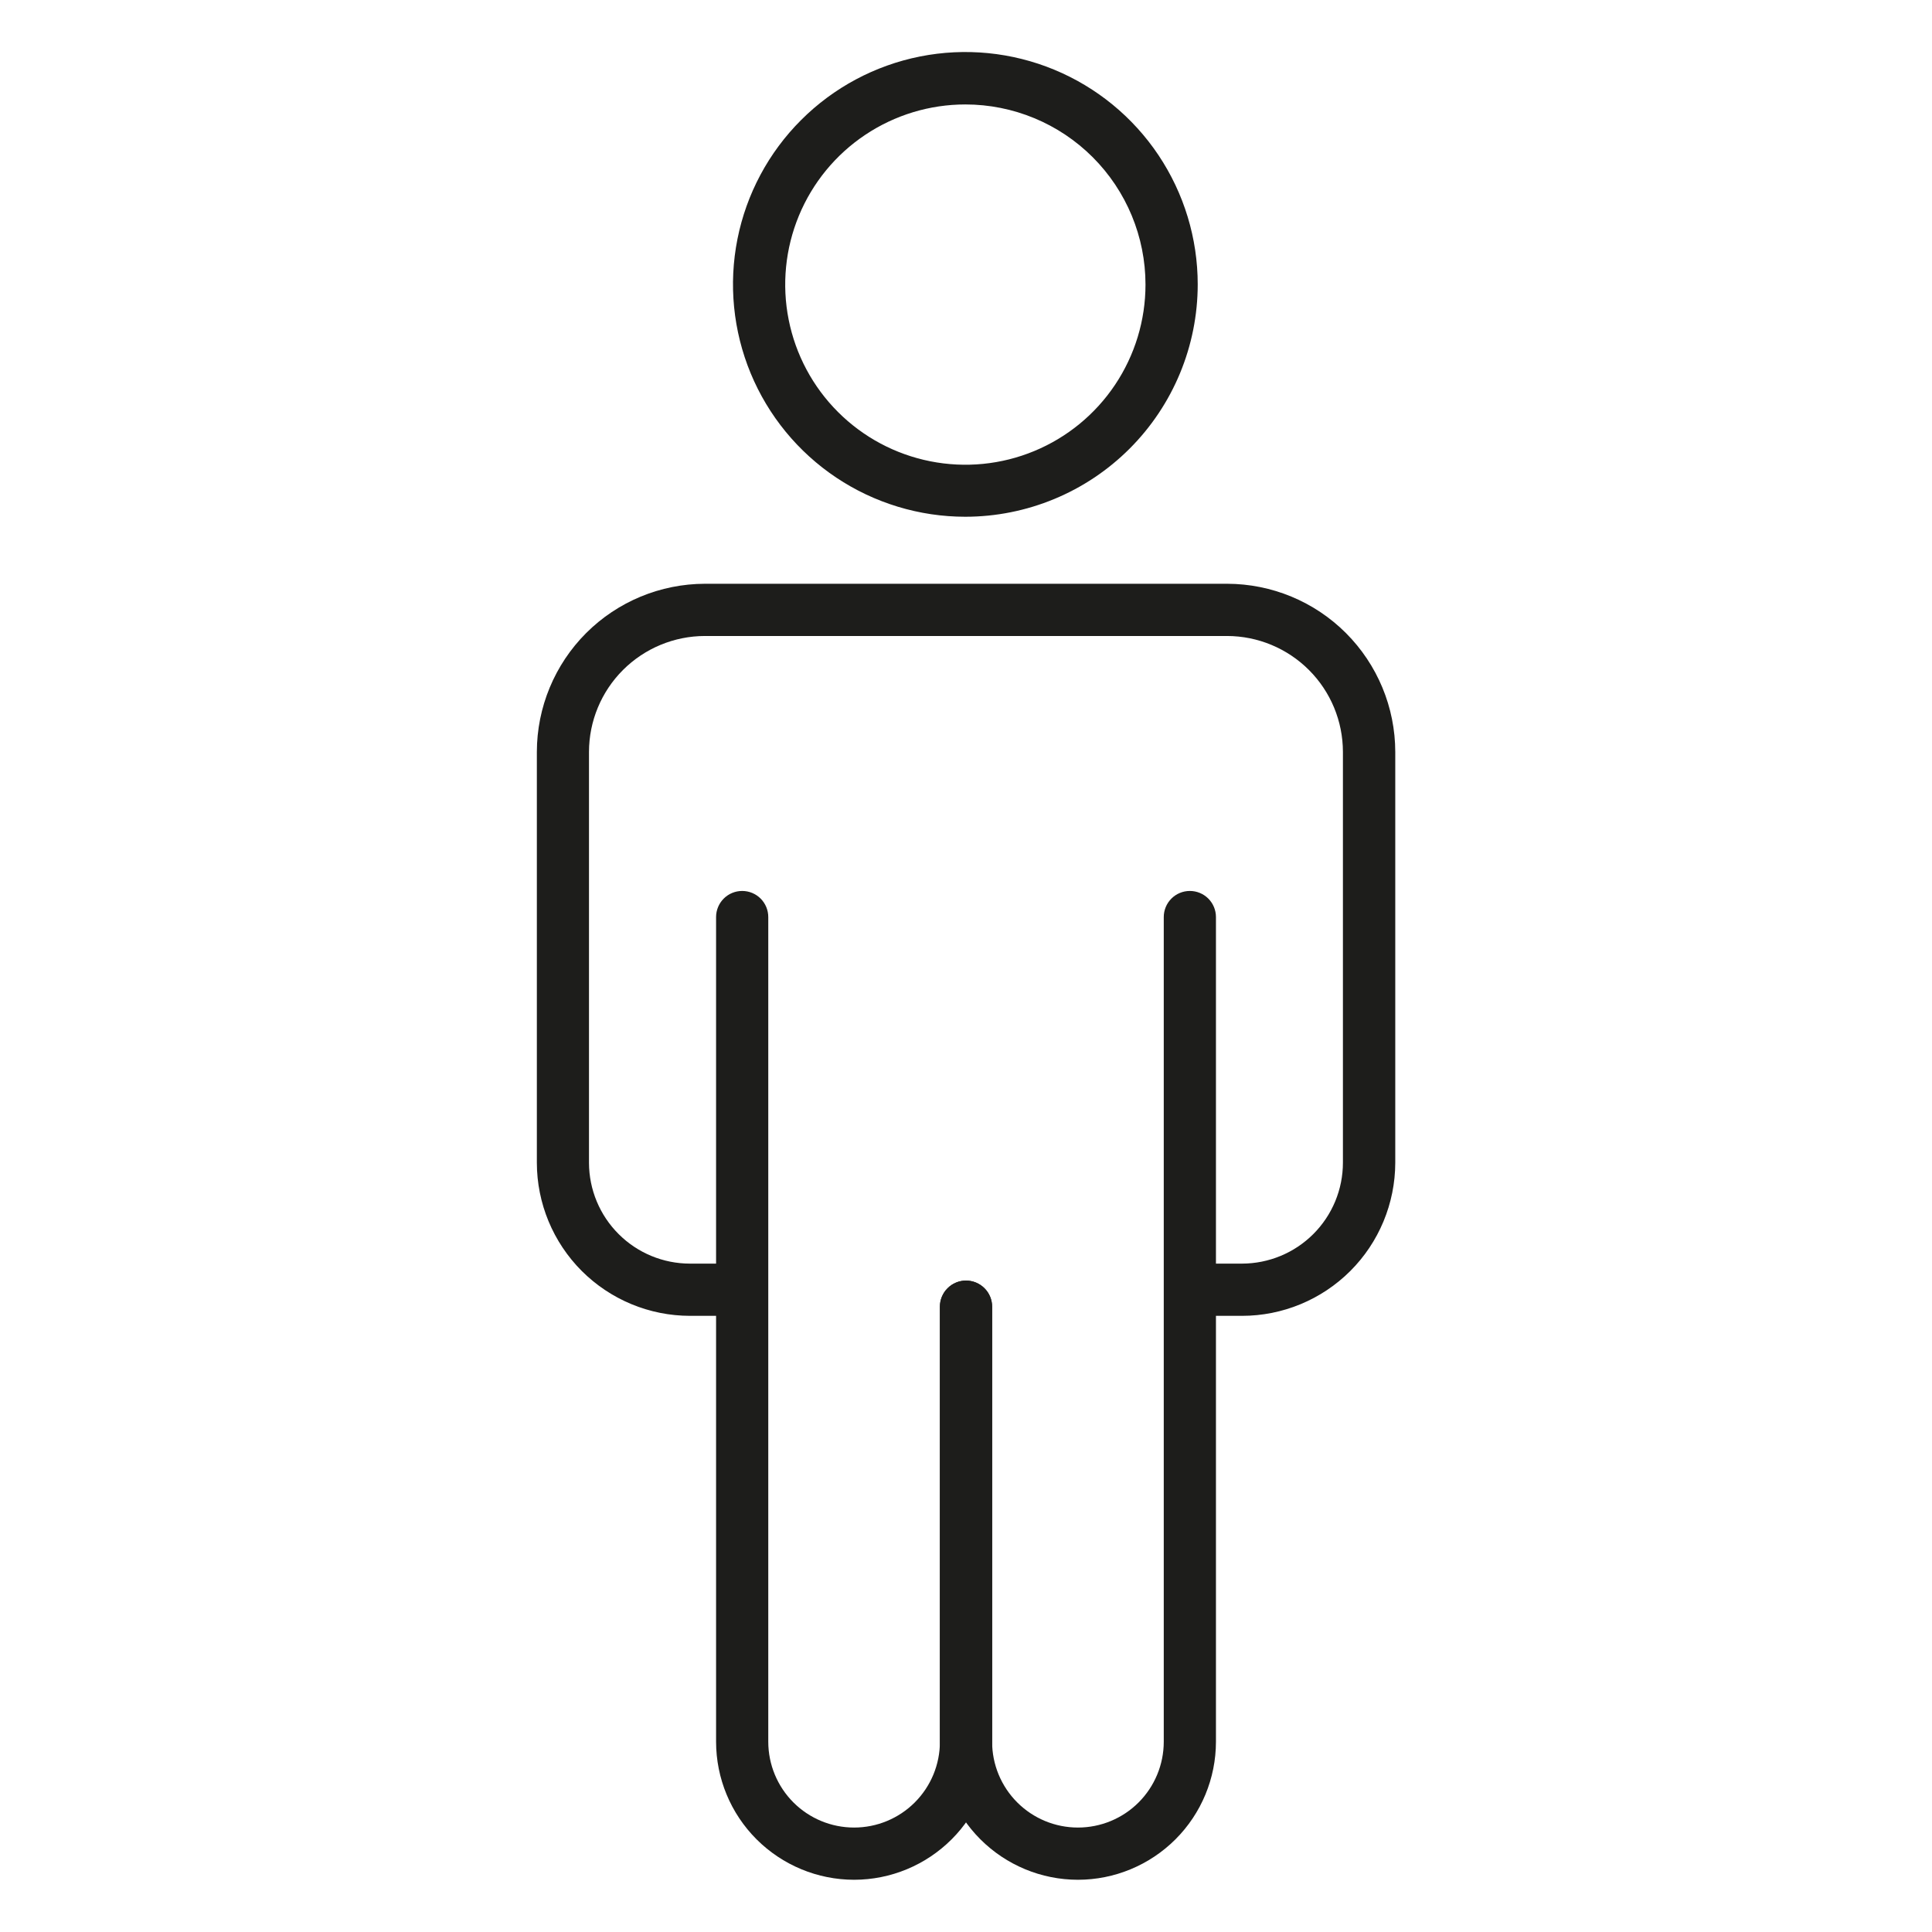 <svg width="64" height="64" viewBox="0 0 64 64" fill="none" xmlns="http://www.w3.org/2000/svg">
<path d="M31.979 17.118C30.456 17.118 28.968 16.666 27.702 15.821C26.436 14.975 25.45 13.773 24.867 12.366C24.285 10.96 24.132 9.412 24.429 7.919C24.726 6.426 25.459 5.054 26.536 3.978C27.612 2.901 28.984 2.168 30.477 1.871C31.97 1.574 33.518 1.727 34.924 2.309C36.331 2.892 37.533 3.878 38.379 5.144C39.224 6.41 39.676 7.898 39.676 9.421C39.675 11.462 38.863 13.419 37.42 14.862C35.977 16.305 34.02 17.116 31.979 17.118V17.118ZM31.979 3.46C30.798 3.46 29.645 3.81 28.663 4.466C27.682 5.121 26.917 6.053 26.465 7.144C26.014 8.234 25.895 9.434 26.126 10.592C26.356 11.749 26.924 12.813 27.759 13.647C28.593 14.482 29.657 15.05 30.814 15.28C31.972 15.511 33.172 15.393 34.262 14.941C35.353 14.489 36.285 13.724 36.94 12.743C37.596 11.761 37.946 10.608 37.946 9.427C37.946 7.845 37.317 6.327 36.198 5.208C35.079 4.089 33.561 3.46 31.979 3.46V3.46Z" fill="#1D1D1B"/>
<path d="M41.143 43.589H39.446C39.217 43.589 38.997 43.498 38.834 43.336C38.672 43.174 38.581 42.954 38.581 42.724C38.581 42.495 38.672 42.275 38.834 42.113C38.997 41.951 39.217 41.859 39.446 41.859H41.142C42.029 41.858 42.879 41.506 43.506 40.879C44.133 40.252 44.486 39.402 44.486 38.515V24.908C44.485 23.89 44.081 22.915 43.361 22.195C42.642 21.476 41.667 21.07 40.649 21.068H23.352C22.334 21.069 21.358 21.474 20.637 22.194C19.917 22.914 19.512 23.89 19.511 24.908V38.519C19.513 39.406 19.866 40.255 20.494 40.881C21.121 41.508 21.971 41.859 22.858 41.859H24.492C24.722 41.859 24.942 41.951 25.104 42.113C25.266 42.275 25.357 42.495 25.357 42.724C25.357 42.954 25.266 43.174 25.104 43.336C24.942 43.498 24.722 43.589 24.492 43.589H22.858C21.513 43.588 20.223 43.053 19.271 42.102C18.32 41.15 17.785 39.86 17.784 38.515V24.908C17.786 23.432 18.373 22.016 19.416 20.972C20.46 19.928 21.875 19.341 23.352 19.338H40.649C42.126 19.34 43.542 19.927 44.586 20.971C45.63 22.016 46.218 23.431 46.22 24.908V38.519C46.217 39.864 45.681 41.154 44.73 42.104C43.778 43.054 42.488 43.589 41.143 43.589Z" fill="#1D1D1B"/>
<path d="M35.708 62.27C34.495 62.269 33.333 61.786 32.476 60.929C31.619 60.072 31.137 58.91 31.135 57.697V43.286C31.135 43.057 31.226 42.837 31.389 42.675C31.551 42.512 31.771 42.421 32 42.421C32.229 42.421 32.449 42.512 32.612 42.675C32.774 42.837 32.865 43.057 32.865 43.286V57.697C32.865 58.451 33.164 59.174 33.698 59.708C34.231 60.241 34.954 60.54 35.708 60.54C36.462 60.54 37.185 60.241 37.718 59.708C38.251 59.174 38.551 58.451 38.551 57.697V30.379C38.551 30.149 38.642 29.93 38.804 29.767C38.966 29.605 39.186 29.514 39.415 29.514C39.645 29.514 39.865 29.605 40.027 29.767C40.189 29.93 40.28 30.149 40.28 30.379V57.697C40.279 58.91 39.797 60.072 38.94 60.929C38.082 61.786 36.92 62.269 35.708 62.27Z" fill="#1D1D1B"/>
<path d="M28.293 62.27C27.081 62.269 25.919 61.786 25.061 60.929C24.204 60.072 23.722 58.91 23.721 57.697V30.379C23.721 30.149 23.812 29.93 23.974 29.767C24.136 29.605 24.356 29.514 24.586 29.514C24.815 29.514 25.035 29.605 25.197 29.767C25.359 29.93 25.45 30.149 25.45 30.379V57.697C25.45 58.451 25.75 59.174 26.283 59.708C26.816 60.241 27.539 60.54 28.293 60.54C29.047 60.54 29.77 60.241 30.303 59.708C30.837 59.174 31.136 58.451 31.136 57.697V43.286C31.136 43.057 31.227 42.837 31.389 42.675C31.552 42.512 31.771 42.421 32.001 42.421C32.23 42.421 32.45 42.512 32.612 42.675C32.775 42.837 32.866 43.057 32.866 43.286V57.697C32.864 58.91 32.382 60.072 31.525 60.929C30.668 61.786 29.506 62.269 28.293 62.27V62.27Z" fill="#1D1D1B"/>
</svg>
